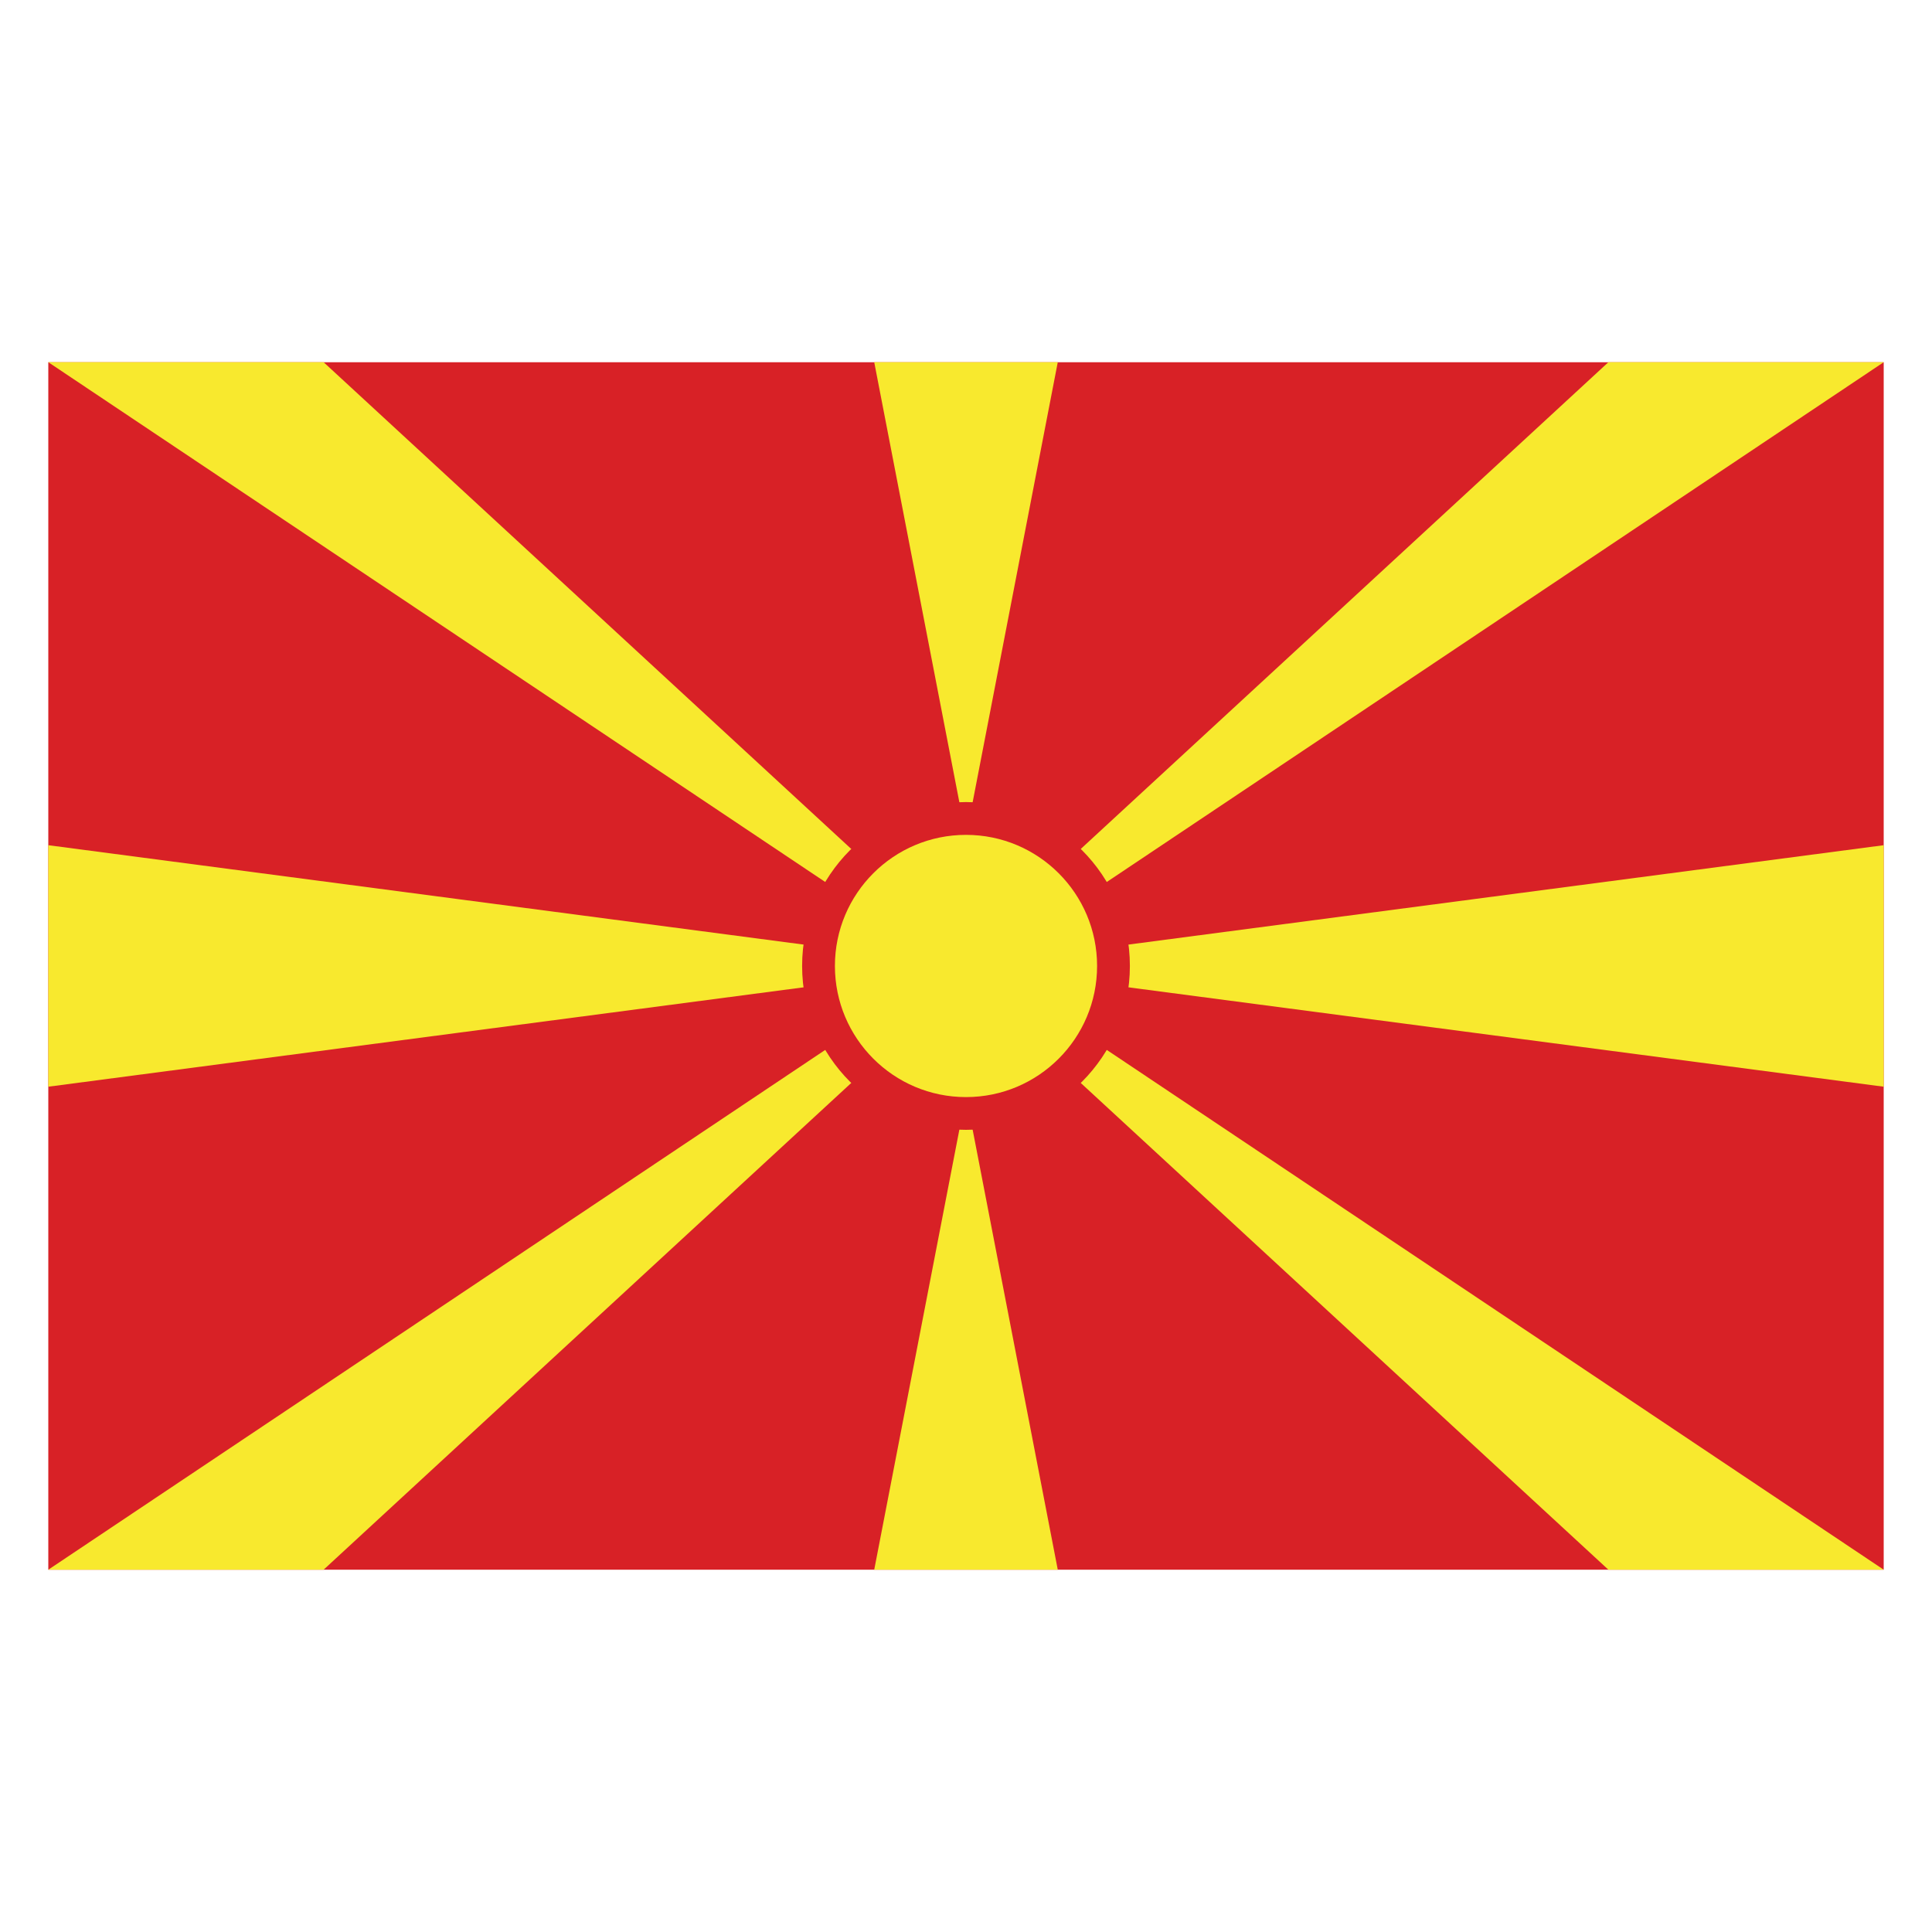<svg
  width="40"
  height="40"
  viewBox="0 0 40 40"
  fill="none"
  xmlns="http://www.w3.org/2000/svg"
>
<g clip-path="url(#clip0_17507_12727)">
<path d="M1 7.499H39V32.499H1V7.499Z" fill="#D82126" />
<path
      d="M1 22.499V17.499L39 22.499V17.499L1 22.499ZM18.1 7.499H21.9L20 17.32L18.1 7.499ZM21.9 32.499H18.1L20 22.678L21.9 32.499ZM1 7.499H6.7L21.745 21.378L1 7.499ZM1 32.499H6.7L21.745 18.62L1 32.499ZM39 7.499H33.3L18.255 21.378L39 7.499ZM39 32.499H33.3L18.255 18.62L39 32.499Z"
      fill="#F8E92E"
    />
</g>
<path
    d="M20 23.392C21.874 23.392 23.393 21.873 23.393 19.999C23.393 18.125 21.874 16.606 20 16.606C18.126 16.606 16.607 18.125 16.607 19.999C16.607 21.873 18.126 23.392 20 23.392Z"
    fill="#D82126"
  />
<path
    d="M20 22.714C21.499 22.714 22.714 21.498 22.714 19.999C22.714 18.5 21.499 17.285 20 17.285C18.501 17.285 17.286 18.5 17.286 19.999C17.286 21.498 18.501 22.714 20 22.714Z"
    fill="#F8E92E"
  />
<defs>
<clipPath id="clip0_17507_12727">
<rect width="38" height="25" fill="white" transform="translate(1 7.5)" />
</clipPath>
</defs>
</svg>

